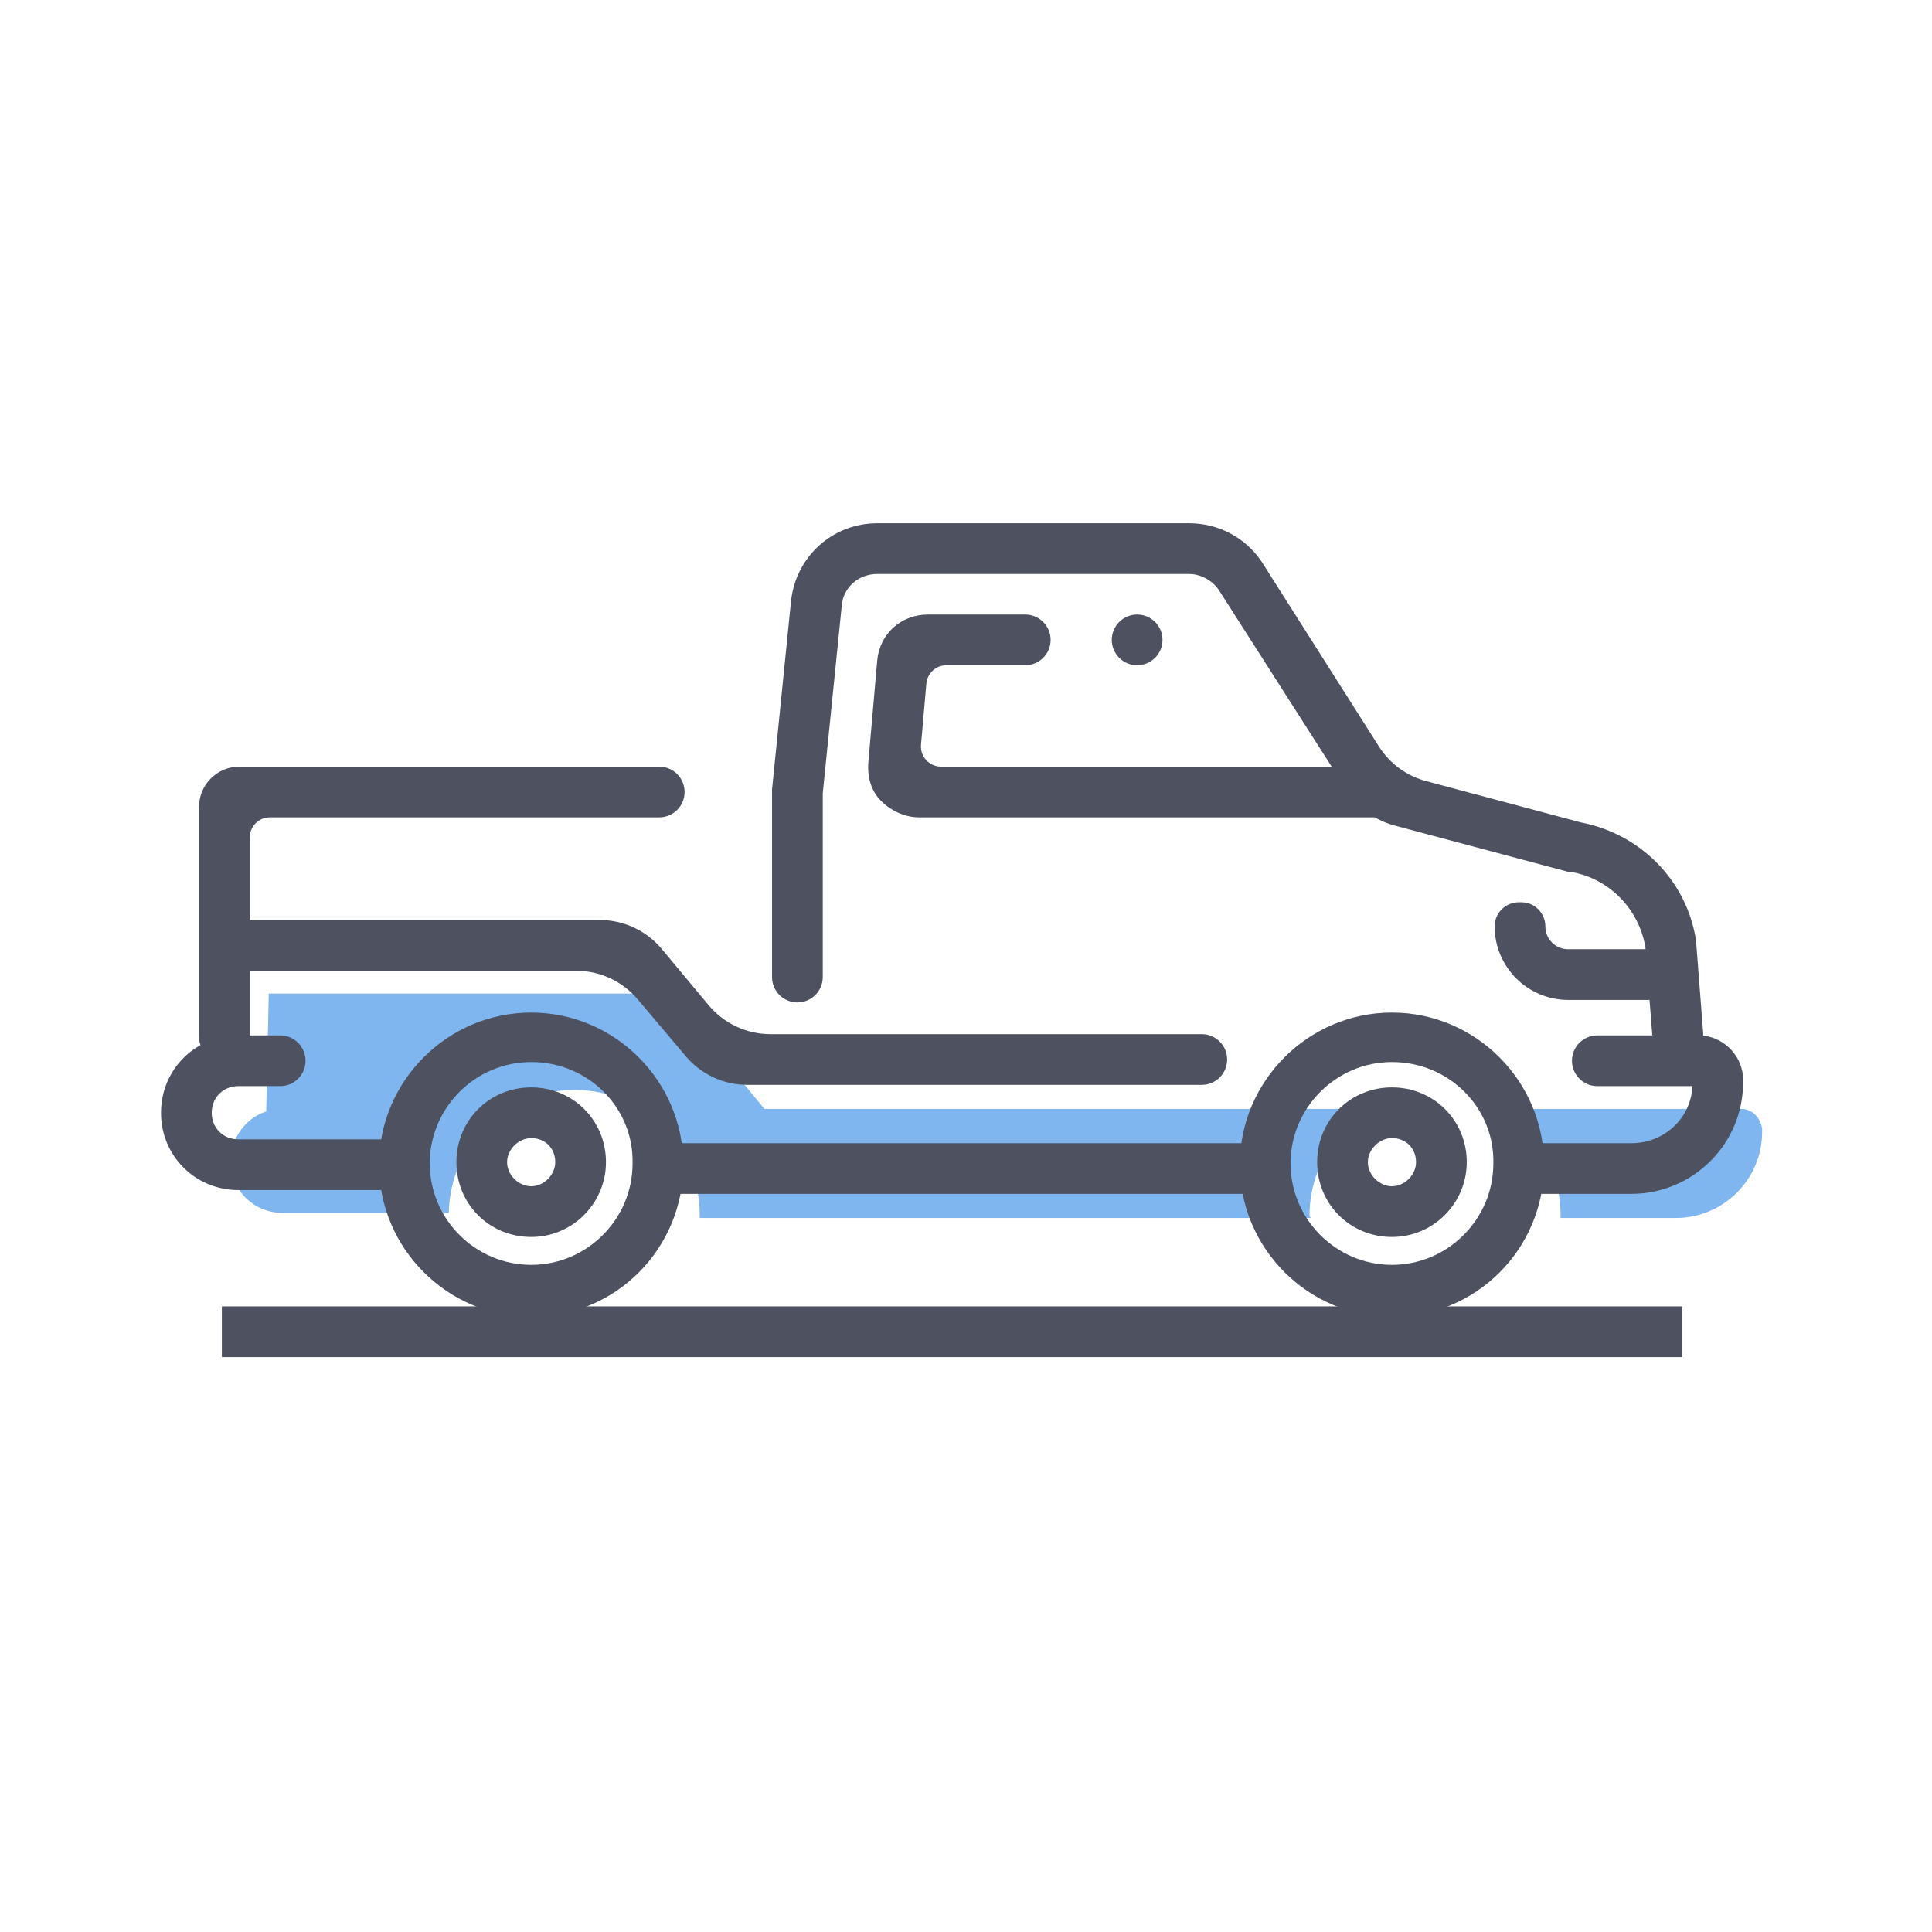 <svg width="48" height="48" viewBox="0 0 48 48" fill="none" xmlns="http://www.w3.org/2000/svg">
<path fill-rule="evenodd" clip-rule="evenodd" d="M34.016 27.551C33.134 28.118 32.535 29.095 32.535 30.197C32.535 30.197 32.535 30.228 32.567 30.26H32.221H17.449H17.386V30.197C17.386 28.465 16 27.079 14.268 27.079C12.567 27.079 11.181 28.433 11.15 30.134H11.118H7.024C6.299 30.134 5.732 29.567 5.732 28.843C5.732 28.276 6.11 27.772 6.614 27.614L6.677 24.685H16.63L18.992 27.551H31.559H34.016ZM40.126 27.551H43.276C43.528 27.551 43.748 27.772 43.78 28.055V28.118C43.78 29.315 42.803 30.26 41.638 30.26H39.15H38.772V30.197C38.772 29.063 38.173 28.087 37.291 27.551H40.126Z" fill="#80B6F0"/>
<path d="M41.795 32.457H5.512V33.717H41.795V32.457Z" fill="#4D5160"/>
<path fill-rule="evenodd" clip-rule="evenodd" d="M30.803 28.937C30.803 31.016 32.504 32.717 34.583 32.717C36.693 32.717 38.362 31.016 38.362 28.937C38.362 26.858 36.661 25.157 34.583 25.157C32.504 25.157 30.803 26.858 30.803 28.937ZM32.063 28.905C32.063 27.52 33.197 26.386 34.583 26.386C36 26.386 37.134 27.52 37.102 28.905C37.102 30.291 35.968 31.425 34.583 31.425C33.197 31.425 32.063 30.291 32.063 28.905ZM32.724 28.874C32.724 29.913 33.543 30.732 34.583 30.732C35.622 30.732 36.441 29.882 36.441 28.874C36.441 27.835 35.622 27.016 34.583 27.016C33.543 27.016 32.724 27.835 32.724 28.874ZM33.984 28.874C33.984 28.559 34.268 28.276 34.583 28.276C34.929 28.276 35.181 28.527 35.181 28.874C35.181 29.189 34.898 29.472 34.583 29.472C34.268 29.472 33.984 29.189 33.984 28.874Z" fill="#4D5160"/>
<path fill-rule="evenodd" clip-rule="evenodd" d="M9.417 28.937C9.417 31.016 11.118 32.717 13.197 32.717C15.307 32.717 16.976 31.016 16.976 28.937C16.976 26.858 15.276 25.157 13.197 25.157C11.118 25.157 9.417 26.858 9.417 28.937ZM10.677 28.905C10.677 27.52 11.811 26.386 13.197 26.386C14.614 26.386 15.748 27.52 15.716 28.905C15.716 30.291 14.583 31.425 13.197 31.425C11.811 31.425 10.677 30.291 10.677 28.905ZM11.339 28.874C11.339 29.913 12.158 30.732 13.197 30.732C14.236 30.732 15.055 29.882 15.055 28.874C15.055 27.835 14.236 27.016 13.197 27.016C12.158 27.016 11.339 27.835 11.339 28.874ZM12.598 28.874C12.598 28.559 12.882 28.276 13.197 28.276C13.543 28.276 13.795 28.527 13.795 28.874C13.795 29.189 13.512 29.472 13.197 29.472C12.882 29.472 12.598 29.189 12.598 28.874Z" fill="#4D5160"/>
<path fill-rule="evenodd" clip-rule="evenodd" d="M41.051 25.724L40.982 24.841C40.97 24.842 40.957 24.843 40.945 24.843H38.961C37.953 24.843 37.134 24.024 37.134 23.016C37.134 22.685 37.402 22.417 37.732 22.417H37.795C38.126 22.417 38.394 22.685 38.394 23.016C38.394 23.331 38.646 23.583 38.961 23.583H40.884L40.882 23.551C40.726 22.583 39.981 21.832 39.048 21.666C39.032 21.663 39.016 21.661 38.999 21.661C38.974 21.661 38.948 21.658 38.923 21.651L34.641 20.508C34.47 20.462 34.307 20.394 34.156 20.307H22.835C22.488 20.307 22.142 20.15 21.89 19.898C21.638 19.646 21.543 19.299 21.575 18.921L21.795 16.402C21.858 15.74 22.394 15.268 23.055 15.268H25.472C25.82 15.268 26.102 15.55 26.102 15.898C26.102 16.245 25.82 16.528 25.472 16.528H23.513C23.254 16.528 23.038 16.726 23.015 16.984L22.882 18.504C22.857 18.796 23.087 19.047 23.38 19.047H33.085L30.268 14.638C30.11 14.417 29.827 14.26 29.543 14.26H21.795C21.323 14.26 20.945 14.606 20.913 15.047L20.441 19.709V24.276C20.441 24.623 20.159 24.905 19.811 24.905C19.463 24.905 19.181 24.623 19.181 24.276V19.614L19.654 14.921C19.779 13.819 20.693 13 21.795 13H29.543C30.268 13 30.929 13.347 31.339 13.945L34.259 18.546C34.528 18.97 34.946 19.277 35.431 19.406L39.276 20.433C40.746 20.715 41.905 21.866 42.137 23.363C42.14 23.383 42.142 23.404 42.142 23.425L42.314 25.66C42.316 25.684 42.316 25.707 42.315 25.73C42.864 25.787 43.307 26.265 43.307 26.827V26.89C43.307 28.433 42.047 29.661 40.535 29.661H38.047V28.402H40.535C41.354 28.402 42.016 27.772 42.047 26.984H39.685C39.337 26.984 39.055 26.702 39.055 26.354C39.055 26.006 39.337 25.724 39.685 25.724H41.051ZM29.858 26.953C30.206 26.953 30.488 26.671 30.488 26.323C30.488 25.975 30.206 25.693 29.858 25.693H19.142C18.548 25.693 17.985 25.429 17.605 24.973L16.442 23.578C16.062 23.122 15.499 22.858 14.906 22.858H6.205V20.807C6.205 20.531 6.429 20.307 6.705 20.307H16.378C16.726 20.307 17.008 20.025 17.008 19.677C17.008 19.329 16.726 19.047 16.378 19.047H5.945C5.393 19.047 4.945 19.495 4.945 20.047V25.756C4.945 25.829 4.957 25.9 4.981 25.965C4.393 26.292 4 26.918 4 27.646C4 28.716 4.85 29.567 5.921 29.567H9.417C9.765 29.567 10.047 29.285 10.047 28.937C10.047 28.589 9.765 28.307 9.417 28.307H5.921C5.543 28.307 5.26 28.024 5.26 27.646C5.26 27.268 5.543 26.984 5.921 26.984H6.961C7.309 26.984 7.591 26.702 7.591 26.354C7.591 26.006 7.309 25.724 6.961 25.724H6.205L6.205 24.118H14.315C14.904 24.118 15.463 24.378 15.843 24.828L17.039 26.243C17.419 26.693 17.978 26.953 18.567 26.953H29.858ZM31.15 28.402H16.378V29.661H31.15V28.402ZM28.882 15.898C28.882 16.245 28.6 16.528 28.252 16.528C27.904 16.528 27.622 16.245 27.622 15.898C27.622 15.55 27.904 15.268 28.252 15.268C28.6 15.268 28.882 15.55 28.882 15.898Z" fill="#4D5160"/>
</svg>
